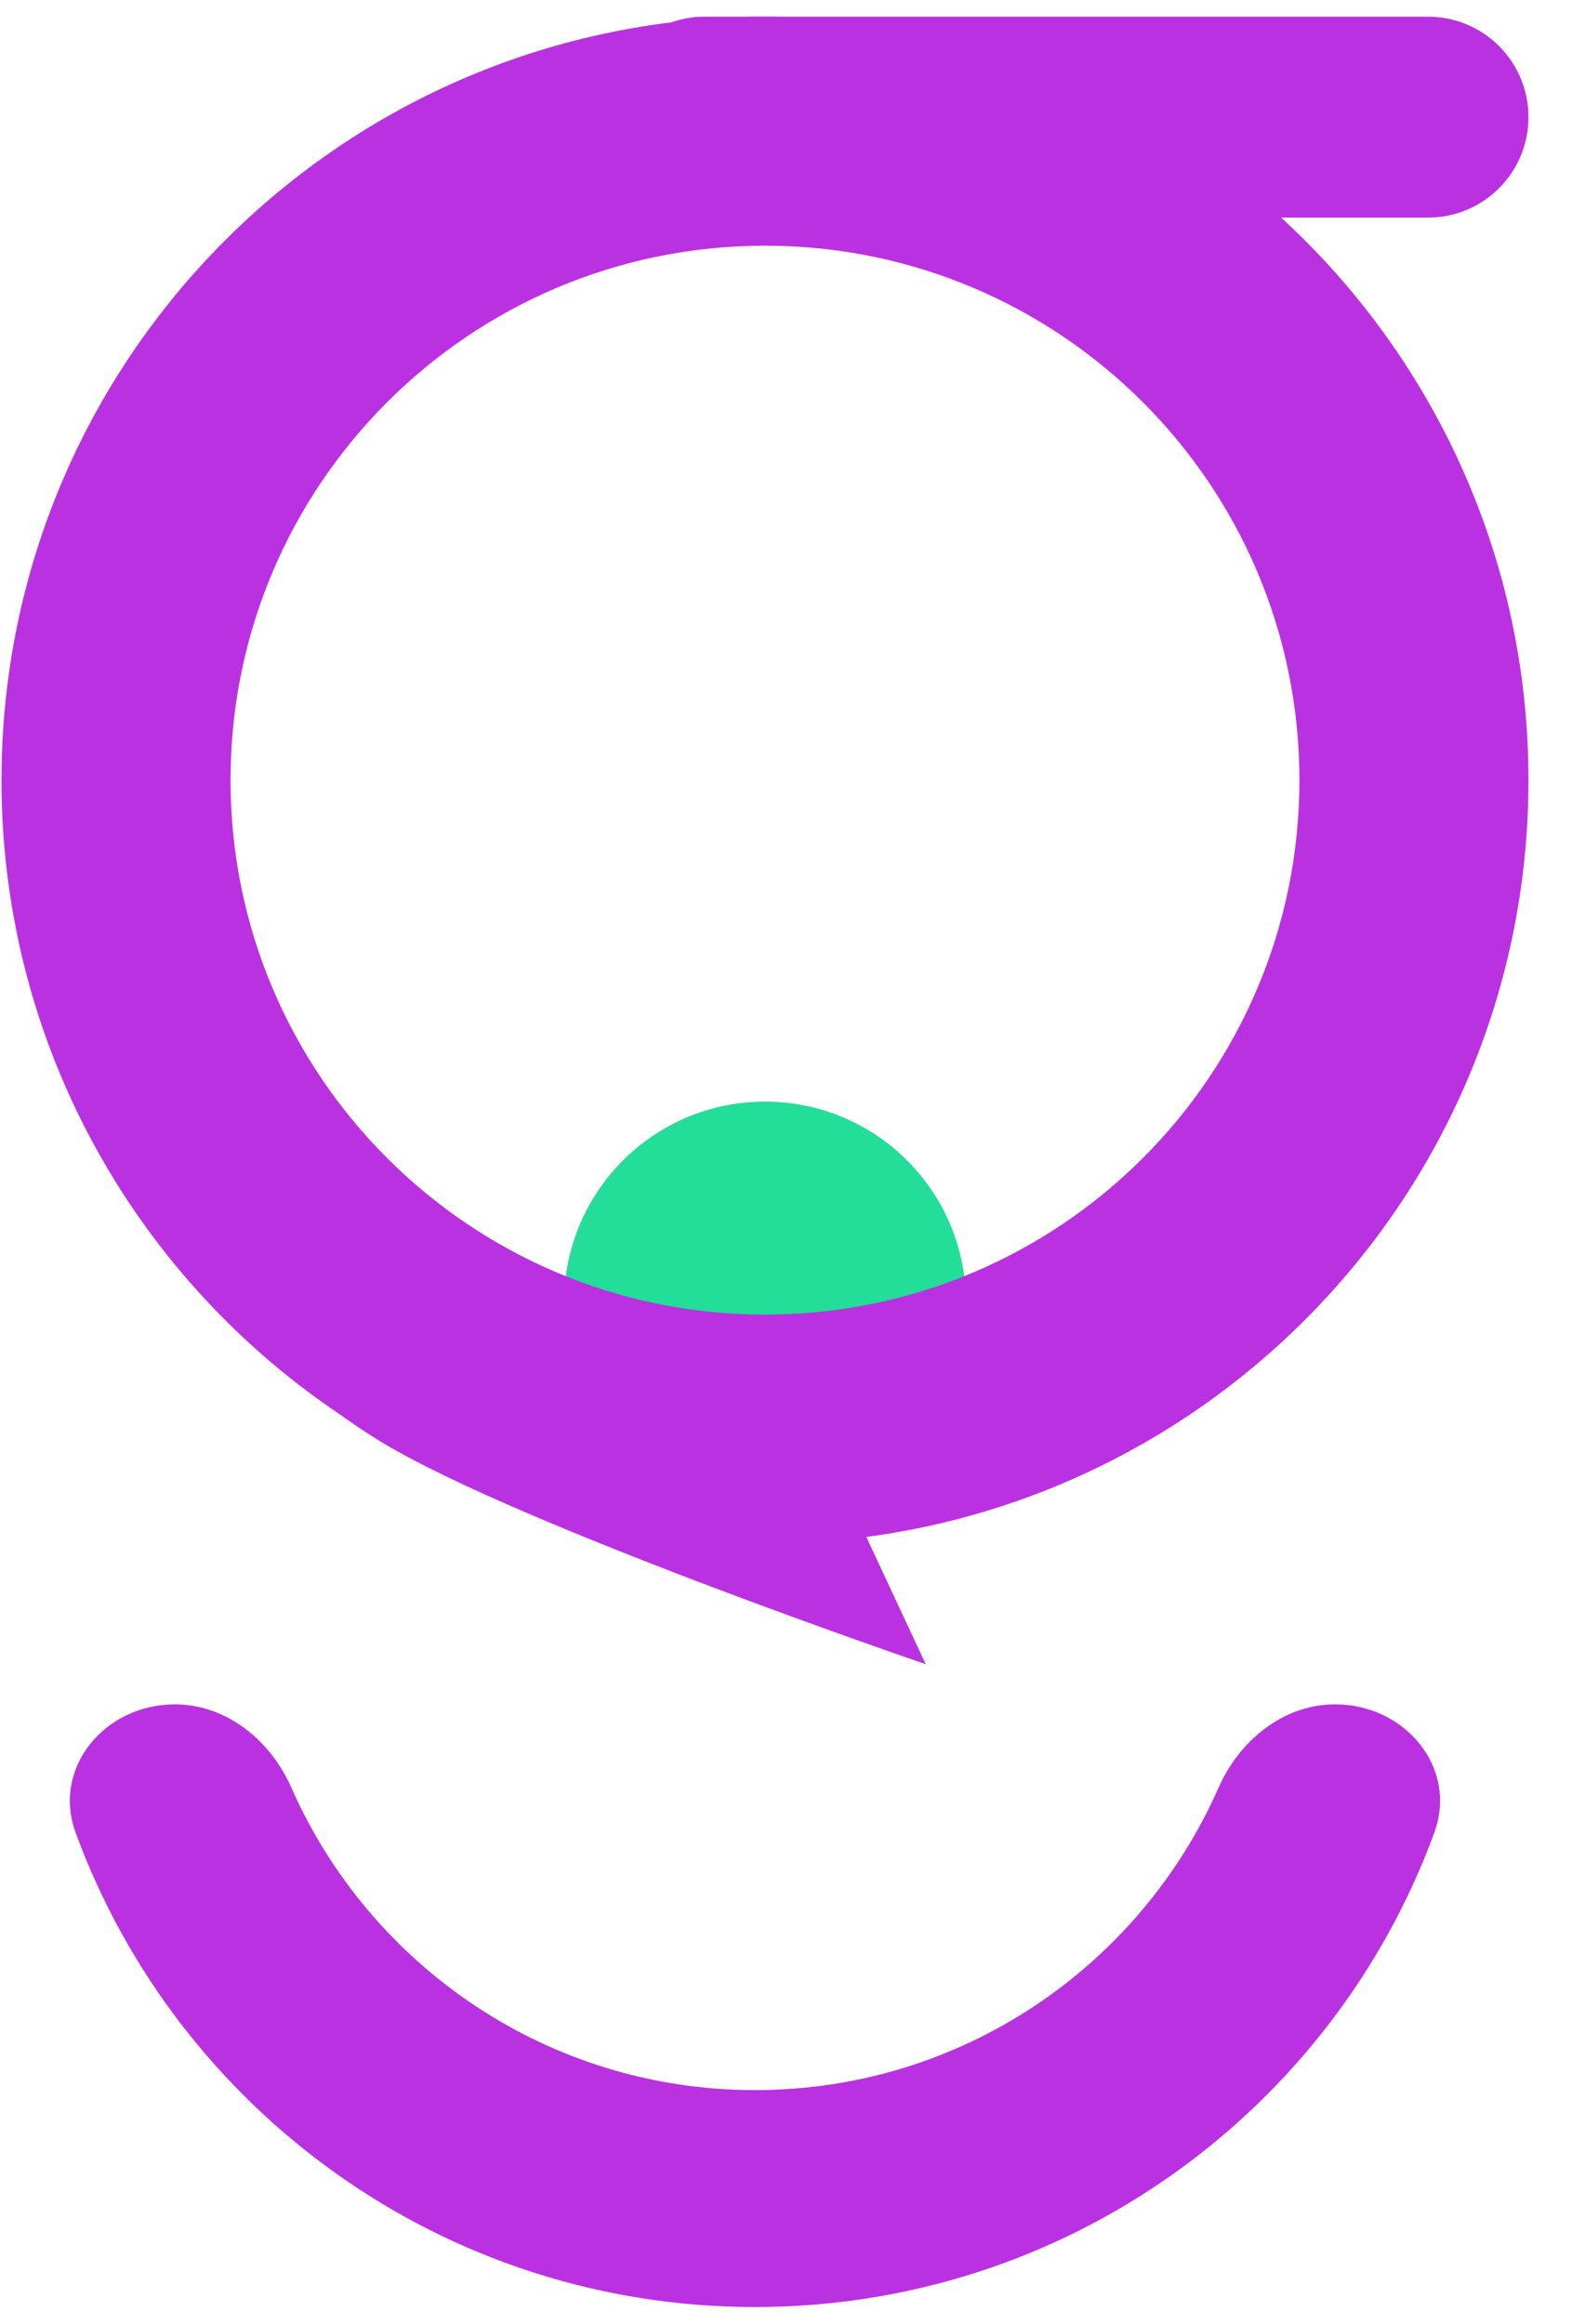 <svg width="23" height="34" viewBox="0 0 23 34" fill="none" xmlns="http://www.w3.org/2000/svg">
<ellipse cx="11.193" cy="19.058" rx="2.94" ry="2.94" fill="#22DE99"/>
<path d="M22.363 11.415C22.363 17.584 17.362 22.585 11.193 22.585C5.023 22.585 0.022 17.584 0.022 11.415C0.022 5.246 5.023 0.244 11.193 0.244C17.362 0.244 22.363 5.246 22.363 11.415ZM3.373 11.415C3.373 15.733 6.874 19.234 11.193 19.234C15.511 19.234 19.012 15.733 19.012 11.415C19.012 7.096 15.511 3.595 11.193 3.595C6.874 3.595 3.373 7.096 3.373 11.415Z" fill="#BA31E1"/>
<path fill-rule="evenodd" clip-rule="evenodd" d="M20.985 26.816C21.335 25.86 20.554 24.937 19.536 24.937C18.777 24.937 18.133 25.465 17.827 26.16C16.678 28.763 14.075 30.581 11.046 30.581C8.018 30.581 5.414 28.763 4.265 26.16C3.959 25.465 3.316 24.937 2.556 24.937C1.538 24.937 0.757 25.86 1.107 26.816C2.592 30.866 6.482 33.755 11.046 33.755C15.611 33.755 19.5 30.866 20.985 26.816Z" fill="#BA31E1"/>
<path fill-rule="evenodd" clip-rule="evenodd" d="M8.841 1.714C8.841 2.526 9.499 3.184 10.31 3.184H20.893C21.705 3.184 22.363 2.526 22.363 1.714C22.363 0.902 21.705 0.244 20.893 0.244H10.31C9.499 0.244 8.841 0.902 8.841 1.714ZM13.544 24.349L11.486 19.939L3.256 19.058C3.256 19.058 4.138 20.233 5.607 21.115C7.64 22.335 13.544 24.349 13.544 24.349Z" fill="#BA31E1"/>
</svg>

